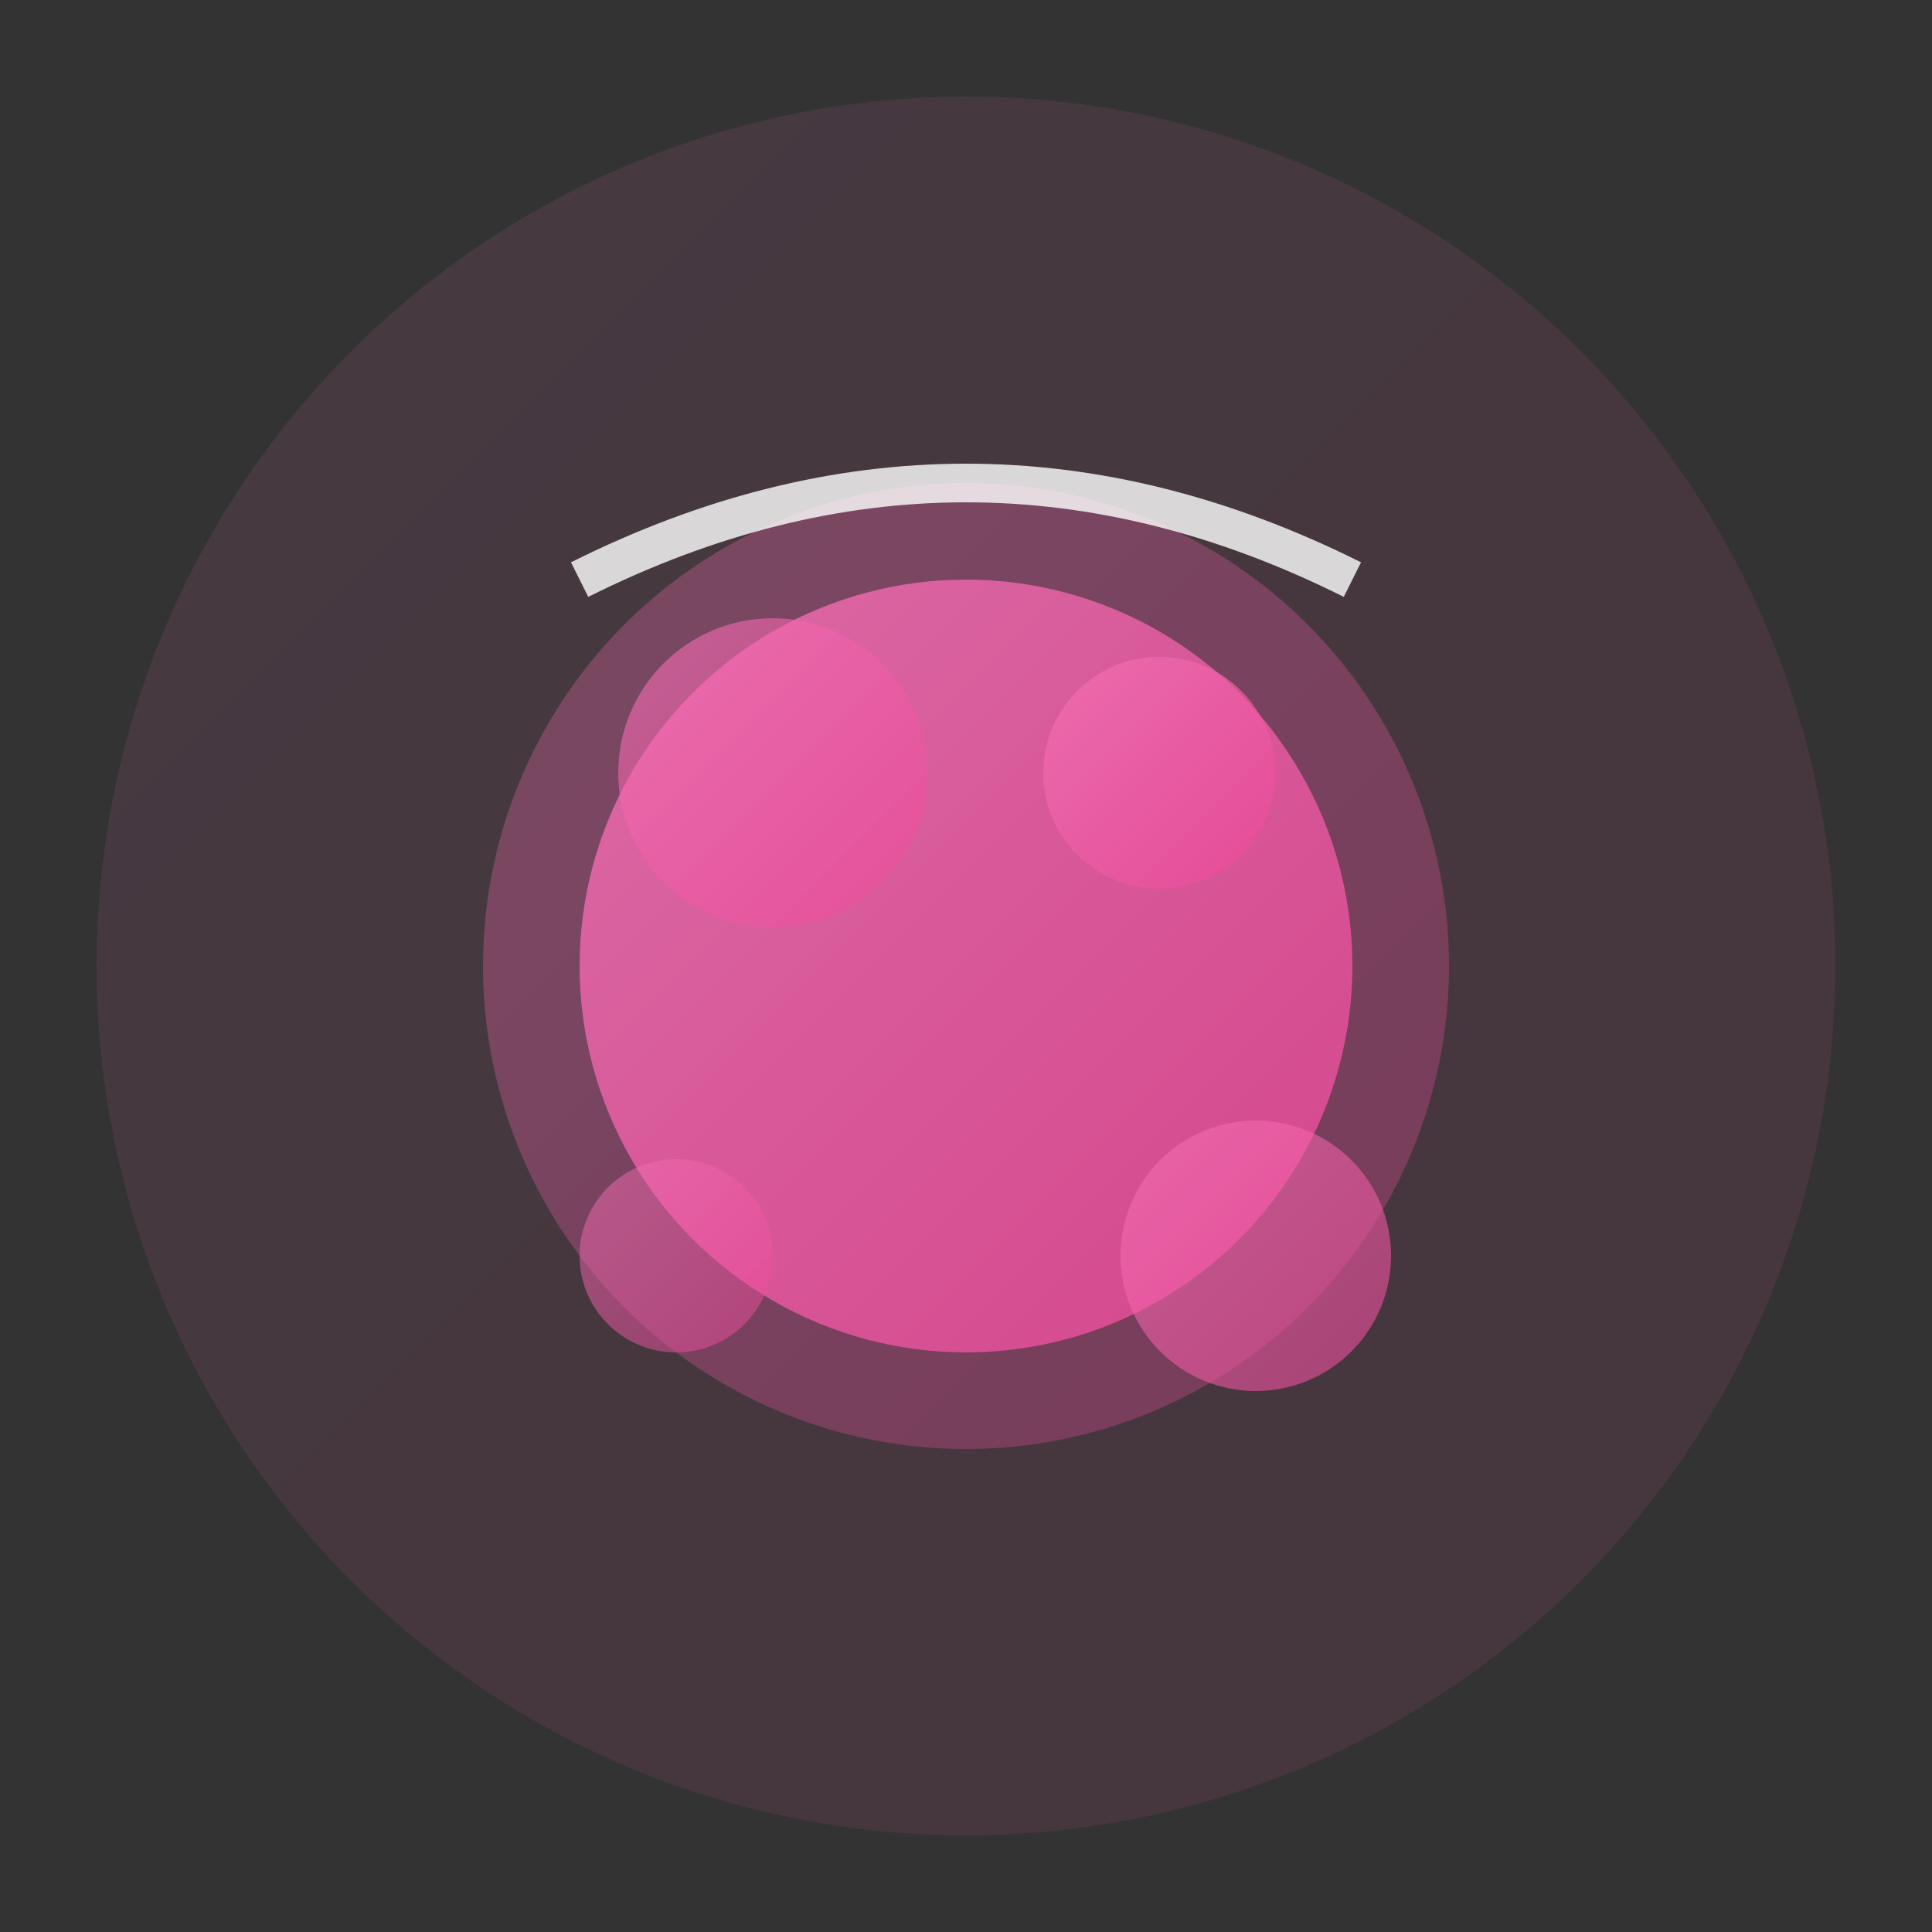 <svg xmlns="http://www.w3.org/2000/svg" viewBox="0 0 100 100" width="100" height="100">
  <rect x="0" y="0" width="100" height="100" fill="#333333" stroke="none"/>
  <defs>
    <linearGradient id="powderGrad" x1="0%" y1="0%" x2="100%" y2="100%">
      <stop offset="0%" style="stop-color:#f472b6;stop-opacity:1" />
      <stop offset="100%" style="stop-color:#ec4899;stop-opacity:1" />
    </linearGradient>
  </defs>
  <circle cx="50" cy="50" r="45" fill="url(#powderGrad)" opacity="0.1"/>
  <circle cx="50" cy="50" r="25" fill="url(#powderGrad)" opacity="0.3"/>
  <circle cx="50" cy="50" r="20" fill="url(#powderGrad)" opacity="0.8"/>
  <circle cx="40" cy="40" r="8" fill="url(#powderGrad)" opacity="0.6"/>
  <circle cx="60" cy="40" r="6" fill="url(#powderGrad)" opacity="0.7"/>
  <circle cx="35" cy="65" r="5" fill="url(#powderGrad)" opacity="0.5"/>
  <circle cx="65" cy="65" r="7" fill="url(#powderGrad)" opacity="0.6"/>
  <path d="M 30 30 Q 50 20 70 30" stroke="white" stroke-width="2" fill="none" opacity="0.8"/>
</svg>
